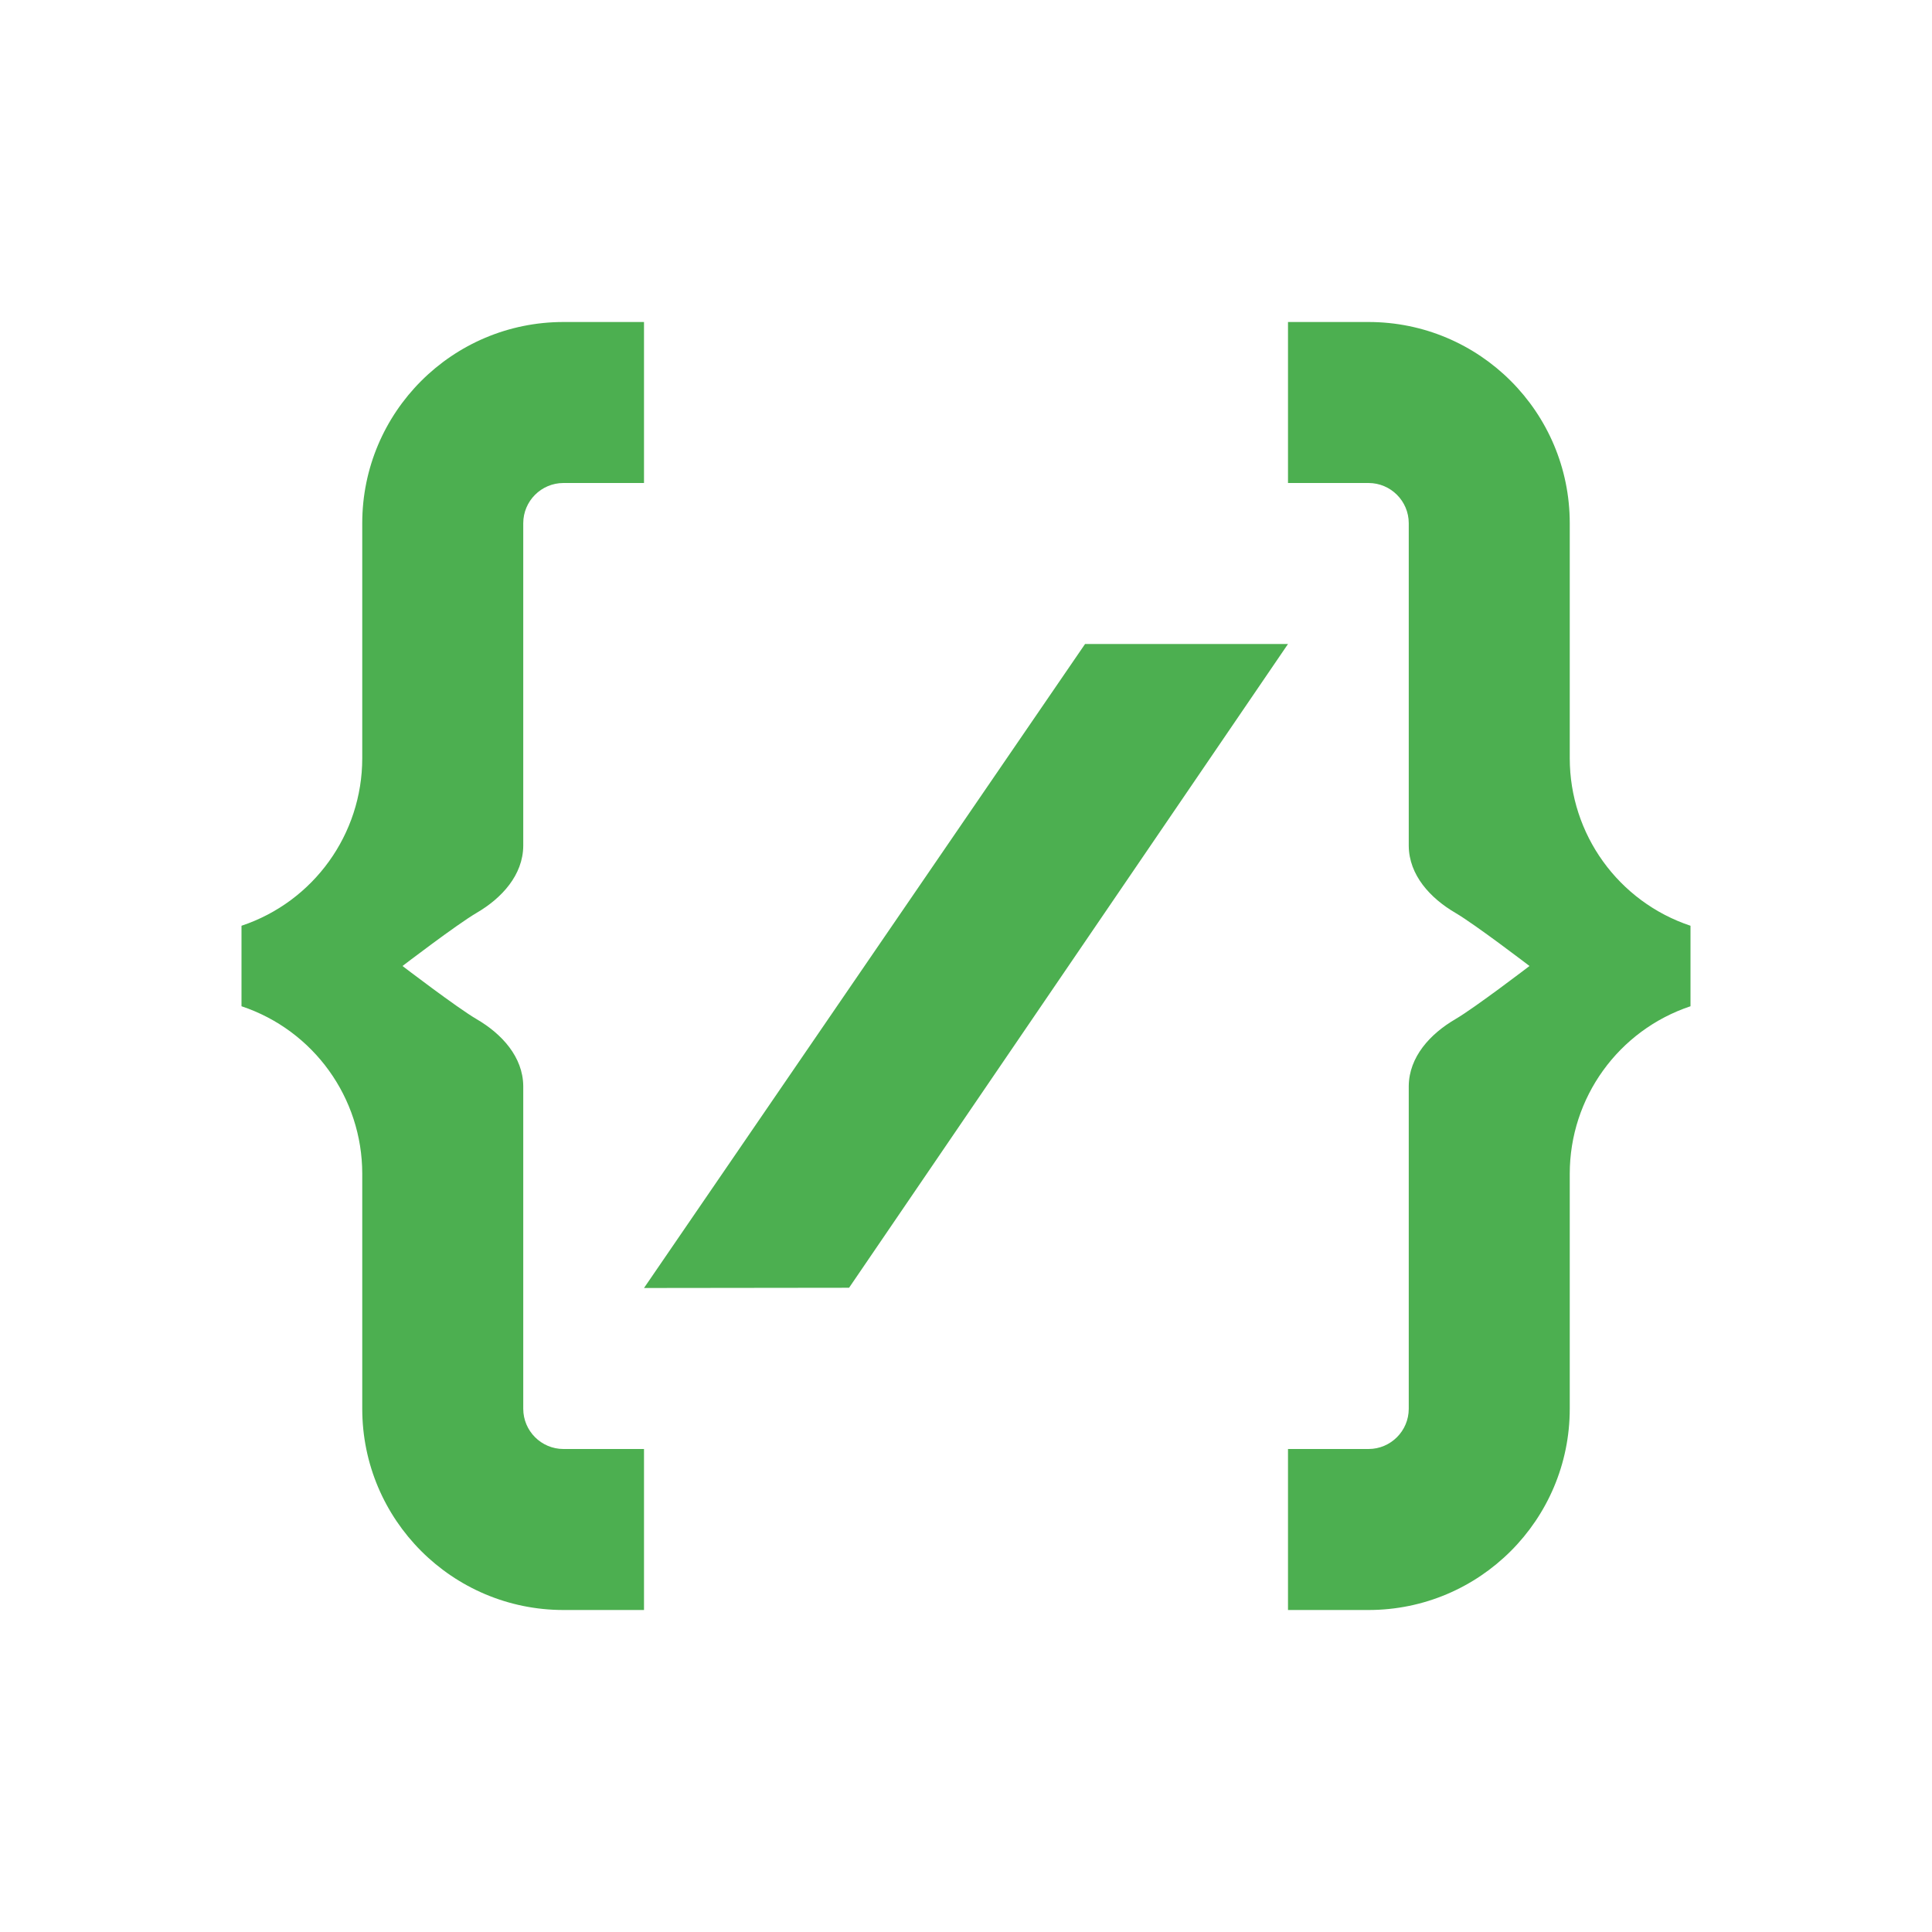 <svg xmlns="http://www.w3.org/2000/svg"  viewBox="0 0 48 48" width="48px" height="48px"><polygon fill="#4caf50" points="16,32 21.095,31.994 32,16 26.958,16"/><path fill="#4caf50" d="M11.841,22.68c0.627-0.366,1.153-0.94,1.159-1.665C13,21.01,13,13,13,13c0-0.552,0.448-1,1-1h2V8h-2 c-2.761,0-5,2.239-5,5v5.838C9,20.726,7.792,22.403,6,23l0,0v2l0,0c1.792,0.597,3,2.274,3,4.162V35c0,2.761,2.239,5,5,5h2v-4h-2 c-0.552,0-1-0.448-1-1c0,0,0-8.011,0-8.016c-0.006-0.725-0.532-1.298-1.158-1.663C11.353,25.035,10,24,10,24 S11.352,22.966,11.841,22.68z"/><path fill="#4caf50" d="M36.159,22.68c-0.627-0.366-1.153-0.94-1.159-1.665C35,21.01,35,13,35,13c0-0.552-0.448-1-1-1h-2V8 h2c2.761,0,5,2.239,5,5v5.838c0,1.888,1.208,3.565,3,4.162l0,0v2l0,0c-1.792,0.597-3,2.274-3,4.162V35c0,2.761-2.239,5-5,5h-2v-4h2 c0.552,0,1-0.448,1-1c0,0,0-8.011,0-8.016c0.006-0.725,0.532-1.298,1.158-1.663C36.647,25.035,38,24,38,24 S36.648,22.966,36.159,22.68z"/></svg>